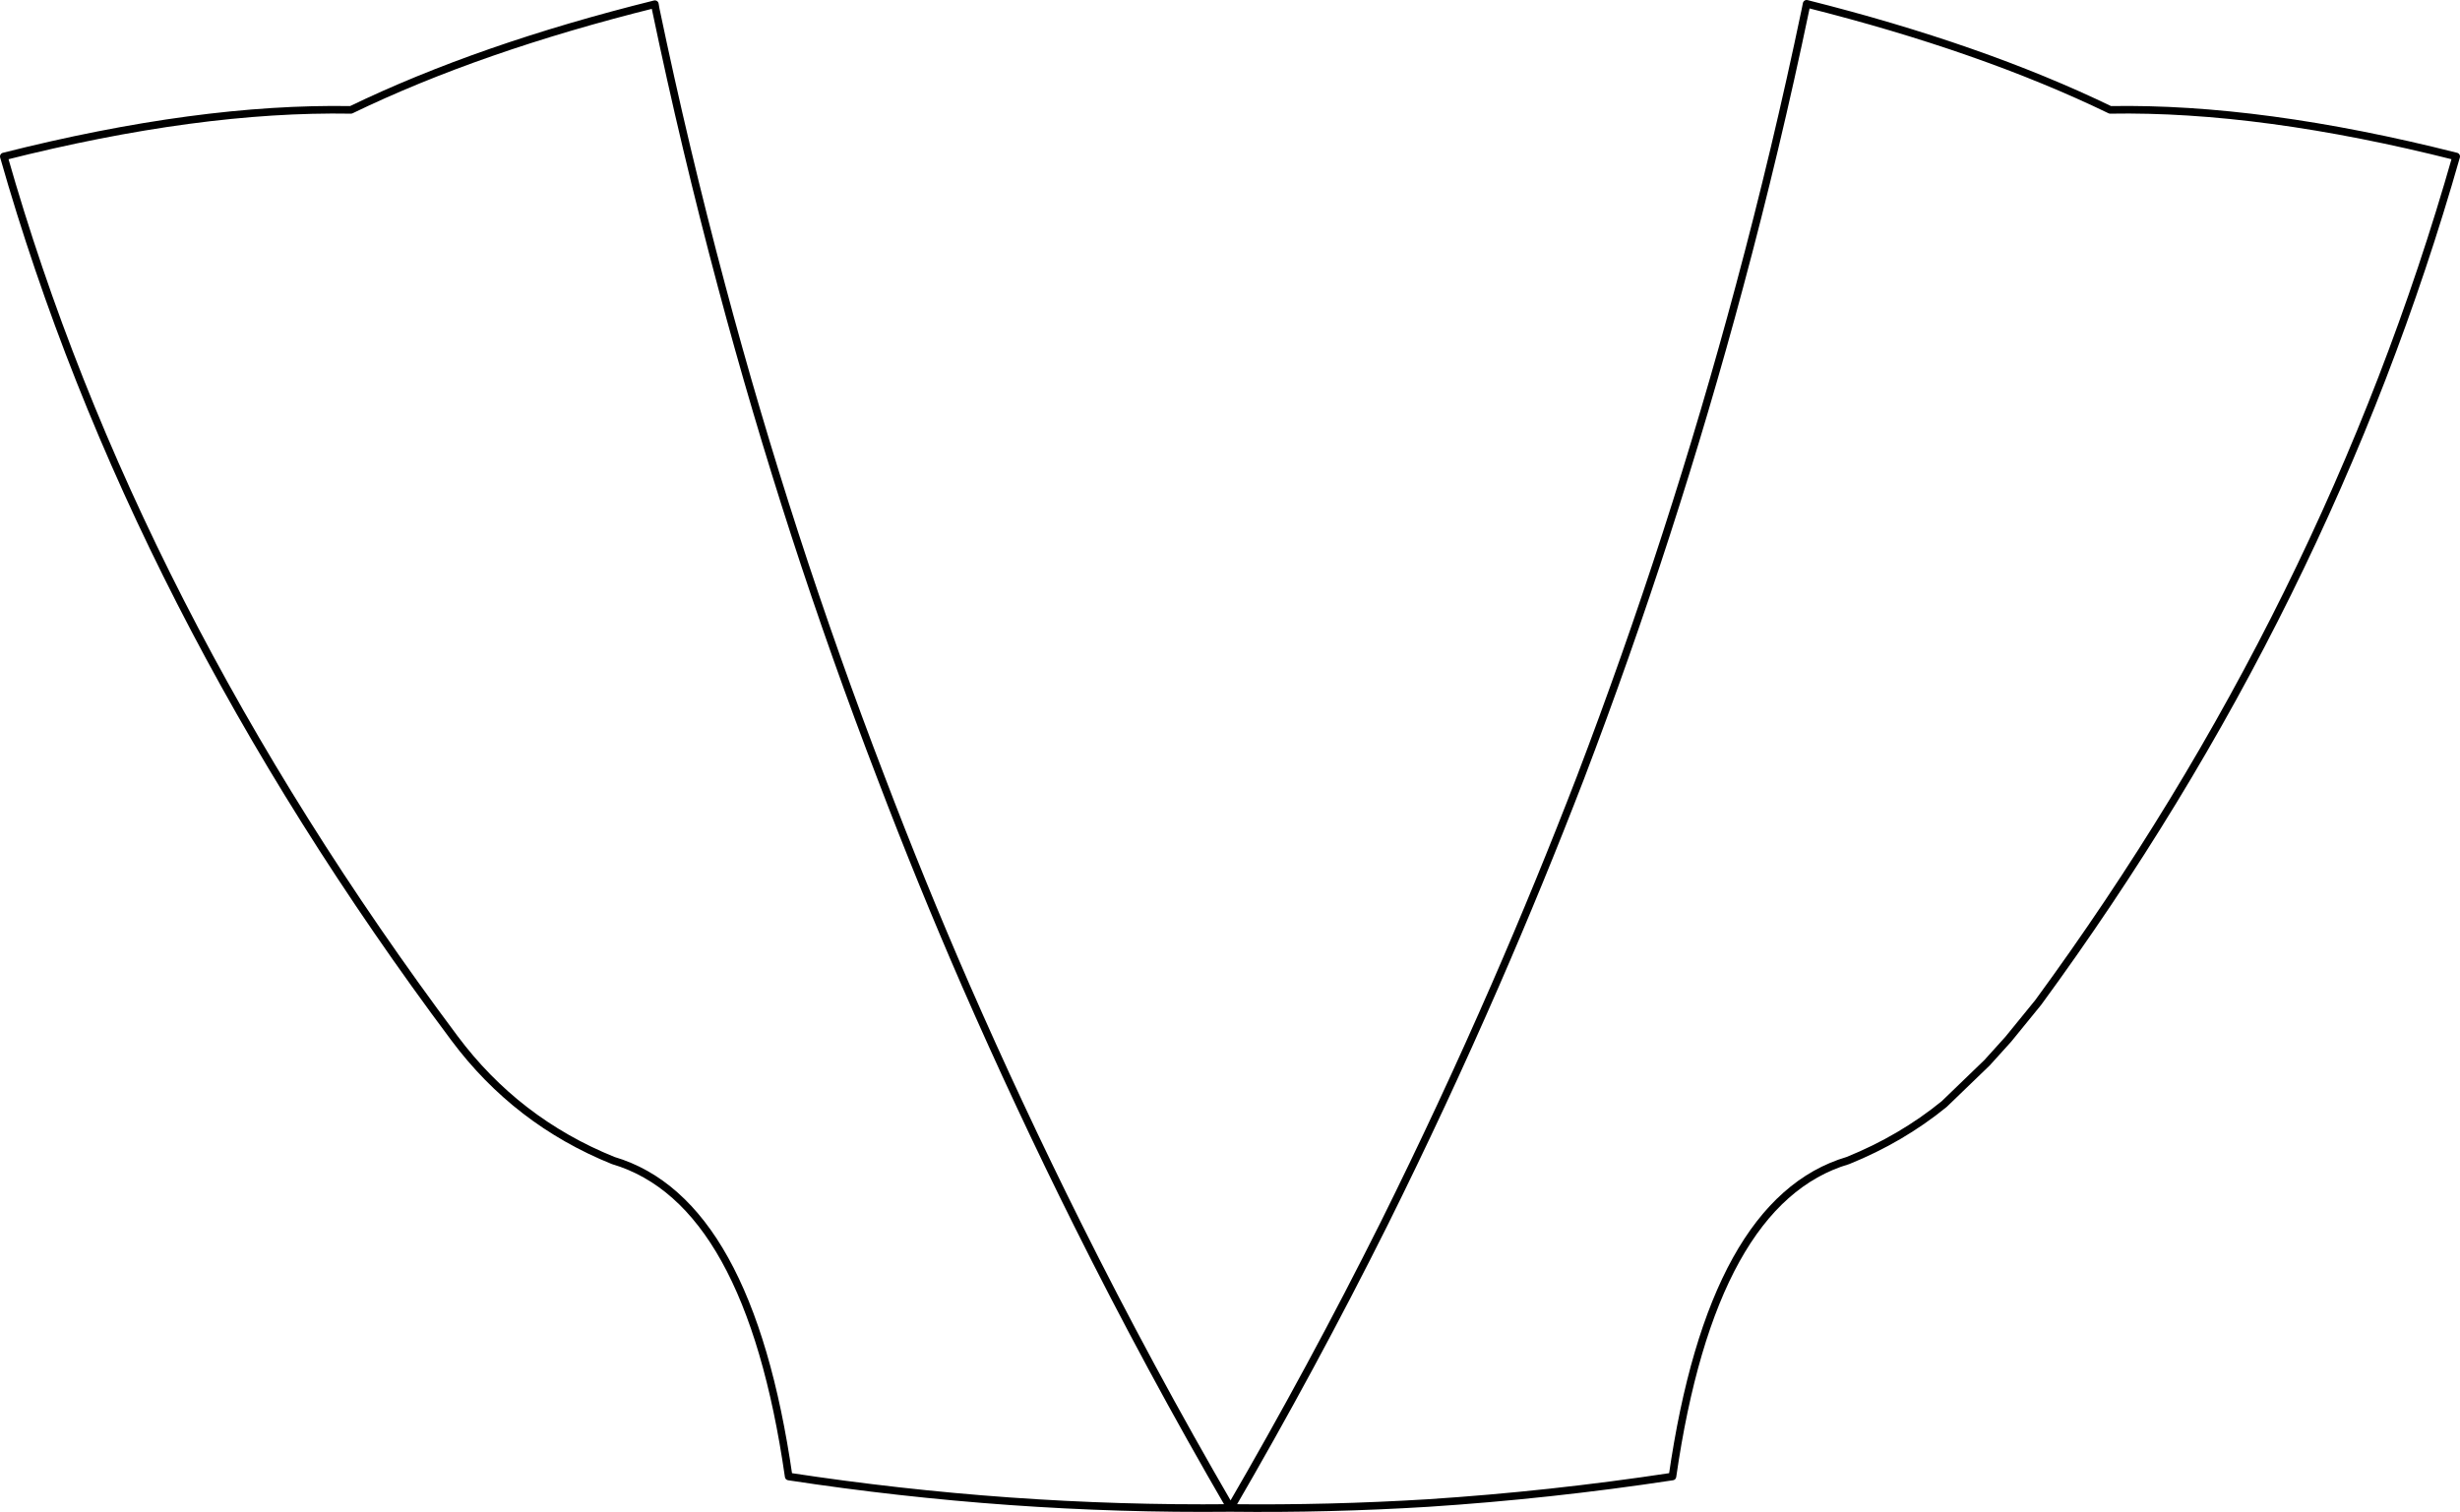 <?xml version="1.0" encoding="UTF-8" standalone="no"?>
<svg xmlns:xlink="http://www.w3.org/1999/xlink" height="199.5px" width="324.55px" xmlns="http://www.w3.org/2000/svg">
  <g transform="matrix(1.0, 0.0, 0.0, 1.0, -237.55, -145.65)">
    <path d="M561.6 166.3 Q544.7 225.7 506.45 277.95 L502.5 282.8 499.7 285.9 494.05 291.35 Q488.4 295.95 481.35 298.8 463.45 304.1 458.2 340.5 442.05 342.95 425.95 344.0 412.9 344.8 399.9 344.65 370.75 344.95 341.6 340.5 336.35 304.1 318.45 298.8 305.7 293.65 297.5 282.65 254.95 225.7 238.05 166.3 263.75 159.8 283.85 160.15 300.8 151.95 323.95 146.2 L324.05 146.8 Q327.9 165.25 332.75 183.4 341.55 216.45 353.8 248.3 359.05 262.1 364.95 275.65 371.9 291.55 379.7 307.2 389.15 326.15 399.9 344.65 410.65 326.15 420.15 307.15 427.9 291.55 434.85 275.6 440.75 262.05 446.05 248.3 458.2 216.45 467.05 183.4 471.9 165.35 475.75 146.9 L475.9 146.15 Q499.0 151.95 515.95 160.15 535.9 159.8 561.6 166.3 Z" fill="none" stroke="#000000" stroke-linecap="round" stroke-linejoin="round" stroke-width="1.0"/>
  </g>
</svg>
